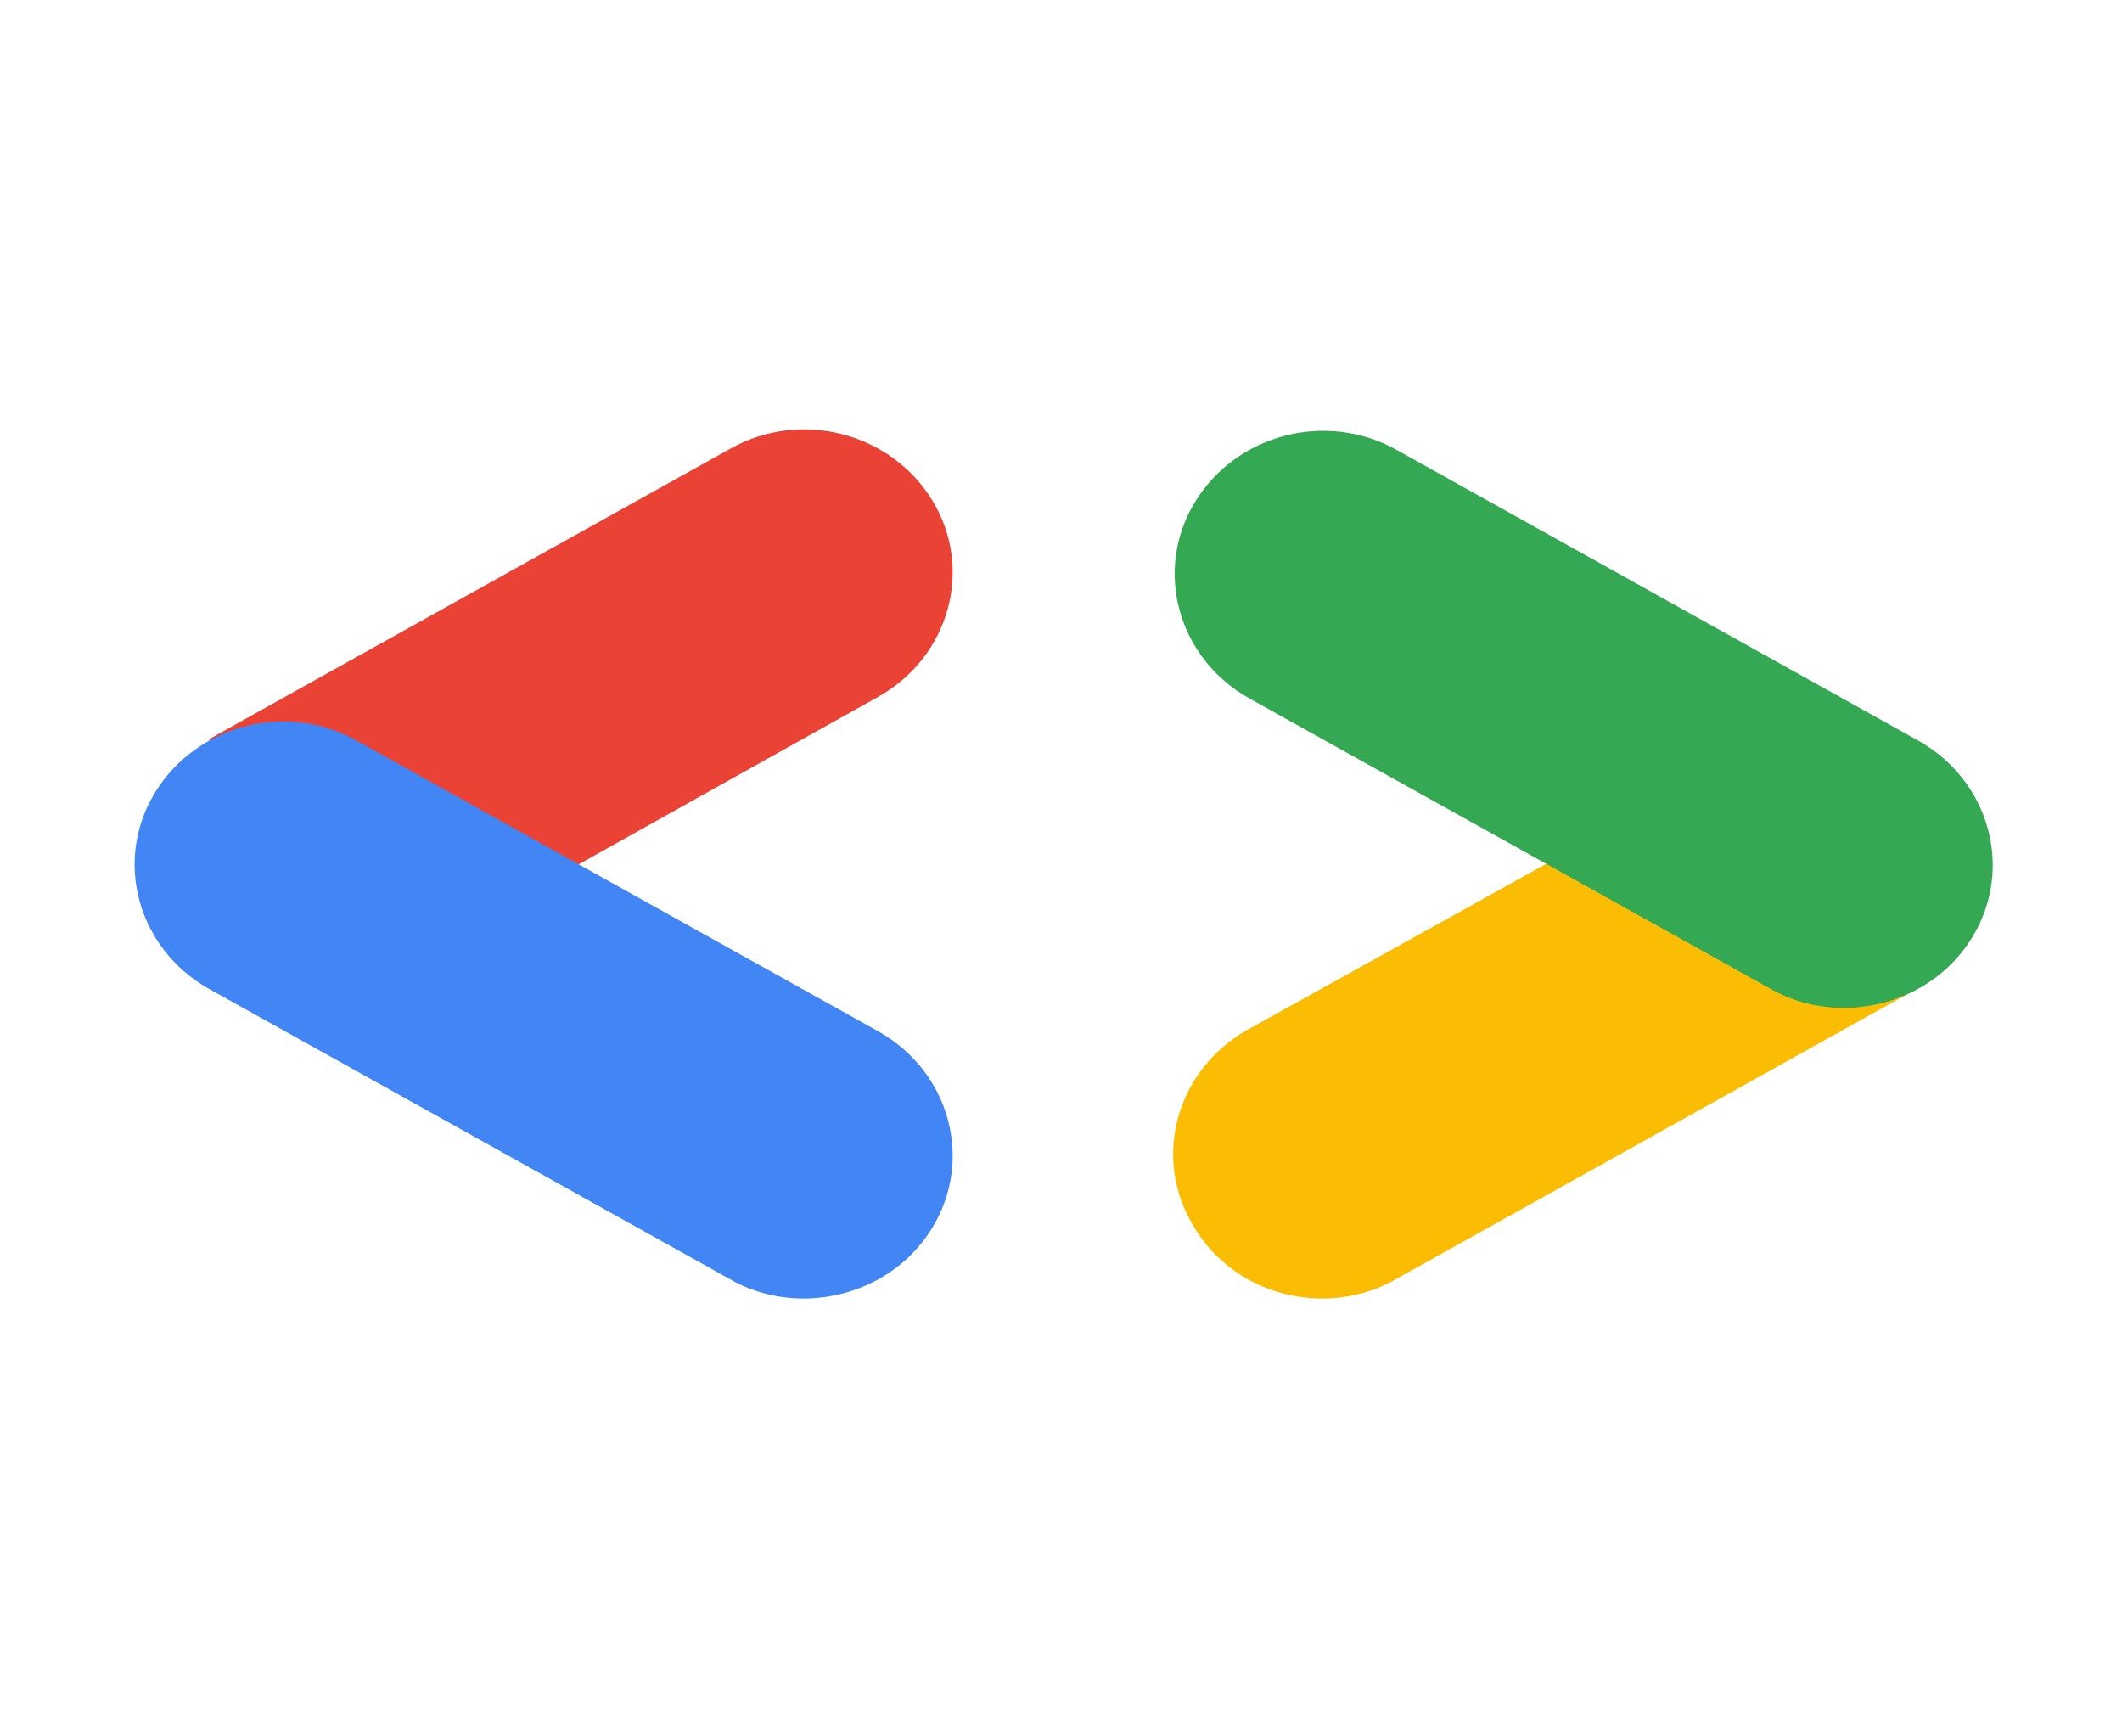 <svg width="22" height="18" viewBox="0 0 22 18" fill="none" xmlns="http://www.w3.org/2000/svg">
<path d="M5.978 8.972L9.111 7.22C9.843 6.805 10.097 5.898 9.668 5.191C9.239 4.484 8.3 4.238 7.569 4.653L2.161 7.666L5.978 8.972Z" fill="#EA4335"/>
<path d="M8.332 13.461C8.857 13.461 9.382 13.199 9.668 12.723C10.097 12.016 9.843 11.109 9.111 10.694L3.704 7.681C2.972 7.266 2.034 7.512 1.605 8.219C1.175 8.926 1.43 9.833 2.161 10.248L7.569 13.261C7.807 13.399 8.078 13.461 8.332 13.461Z" fill="#4285F4"/>
<path d="M13.708 13.461C13.962 13.461 14.232 13.399 14.471 13.261L19.878 10.248L16.109 8.911L12.928 10.678C12.197 11.093 11.942 12 12.372 12.707C12.658 13.199 13.183 13.461 13.708 13.461Z" fill="#FBBC04"/>
<path d="M19.115 10.448C19.64 10.448 20.165 10.187 20.451 9.71C20.88 9.003 20.626 8.096 19.894 7.681L14.487 4.668C13.755 4.253 12.817 4.499 12.388 5.206C11.958 5.913 12.213 6.82 12.944 7.235L18.352 10.248C18.59 10.386 18.86 10.448 19.115 10.448Z" fill="#34A853"/>
</svg>
